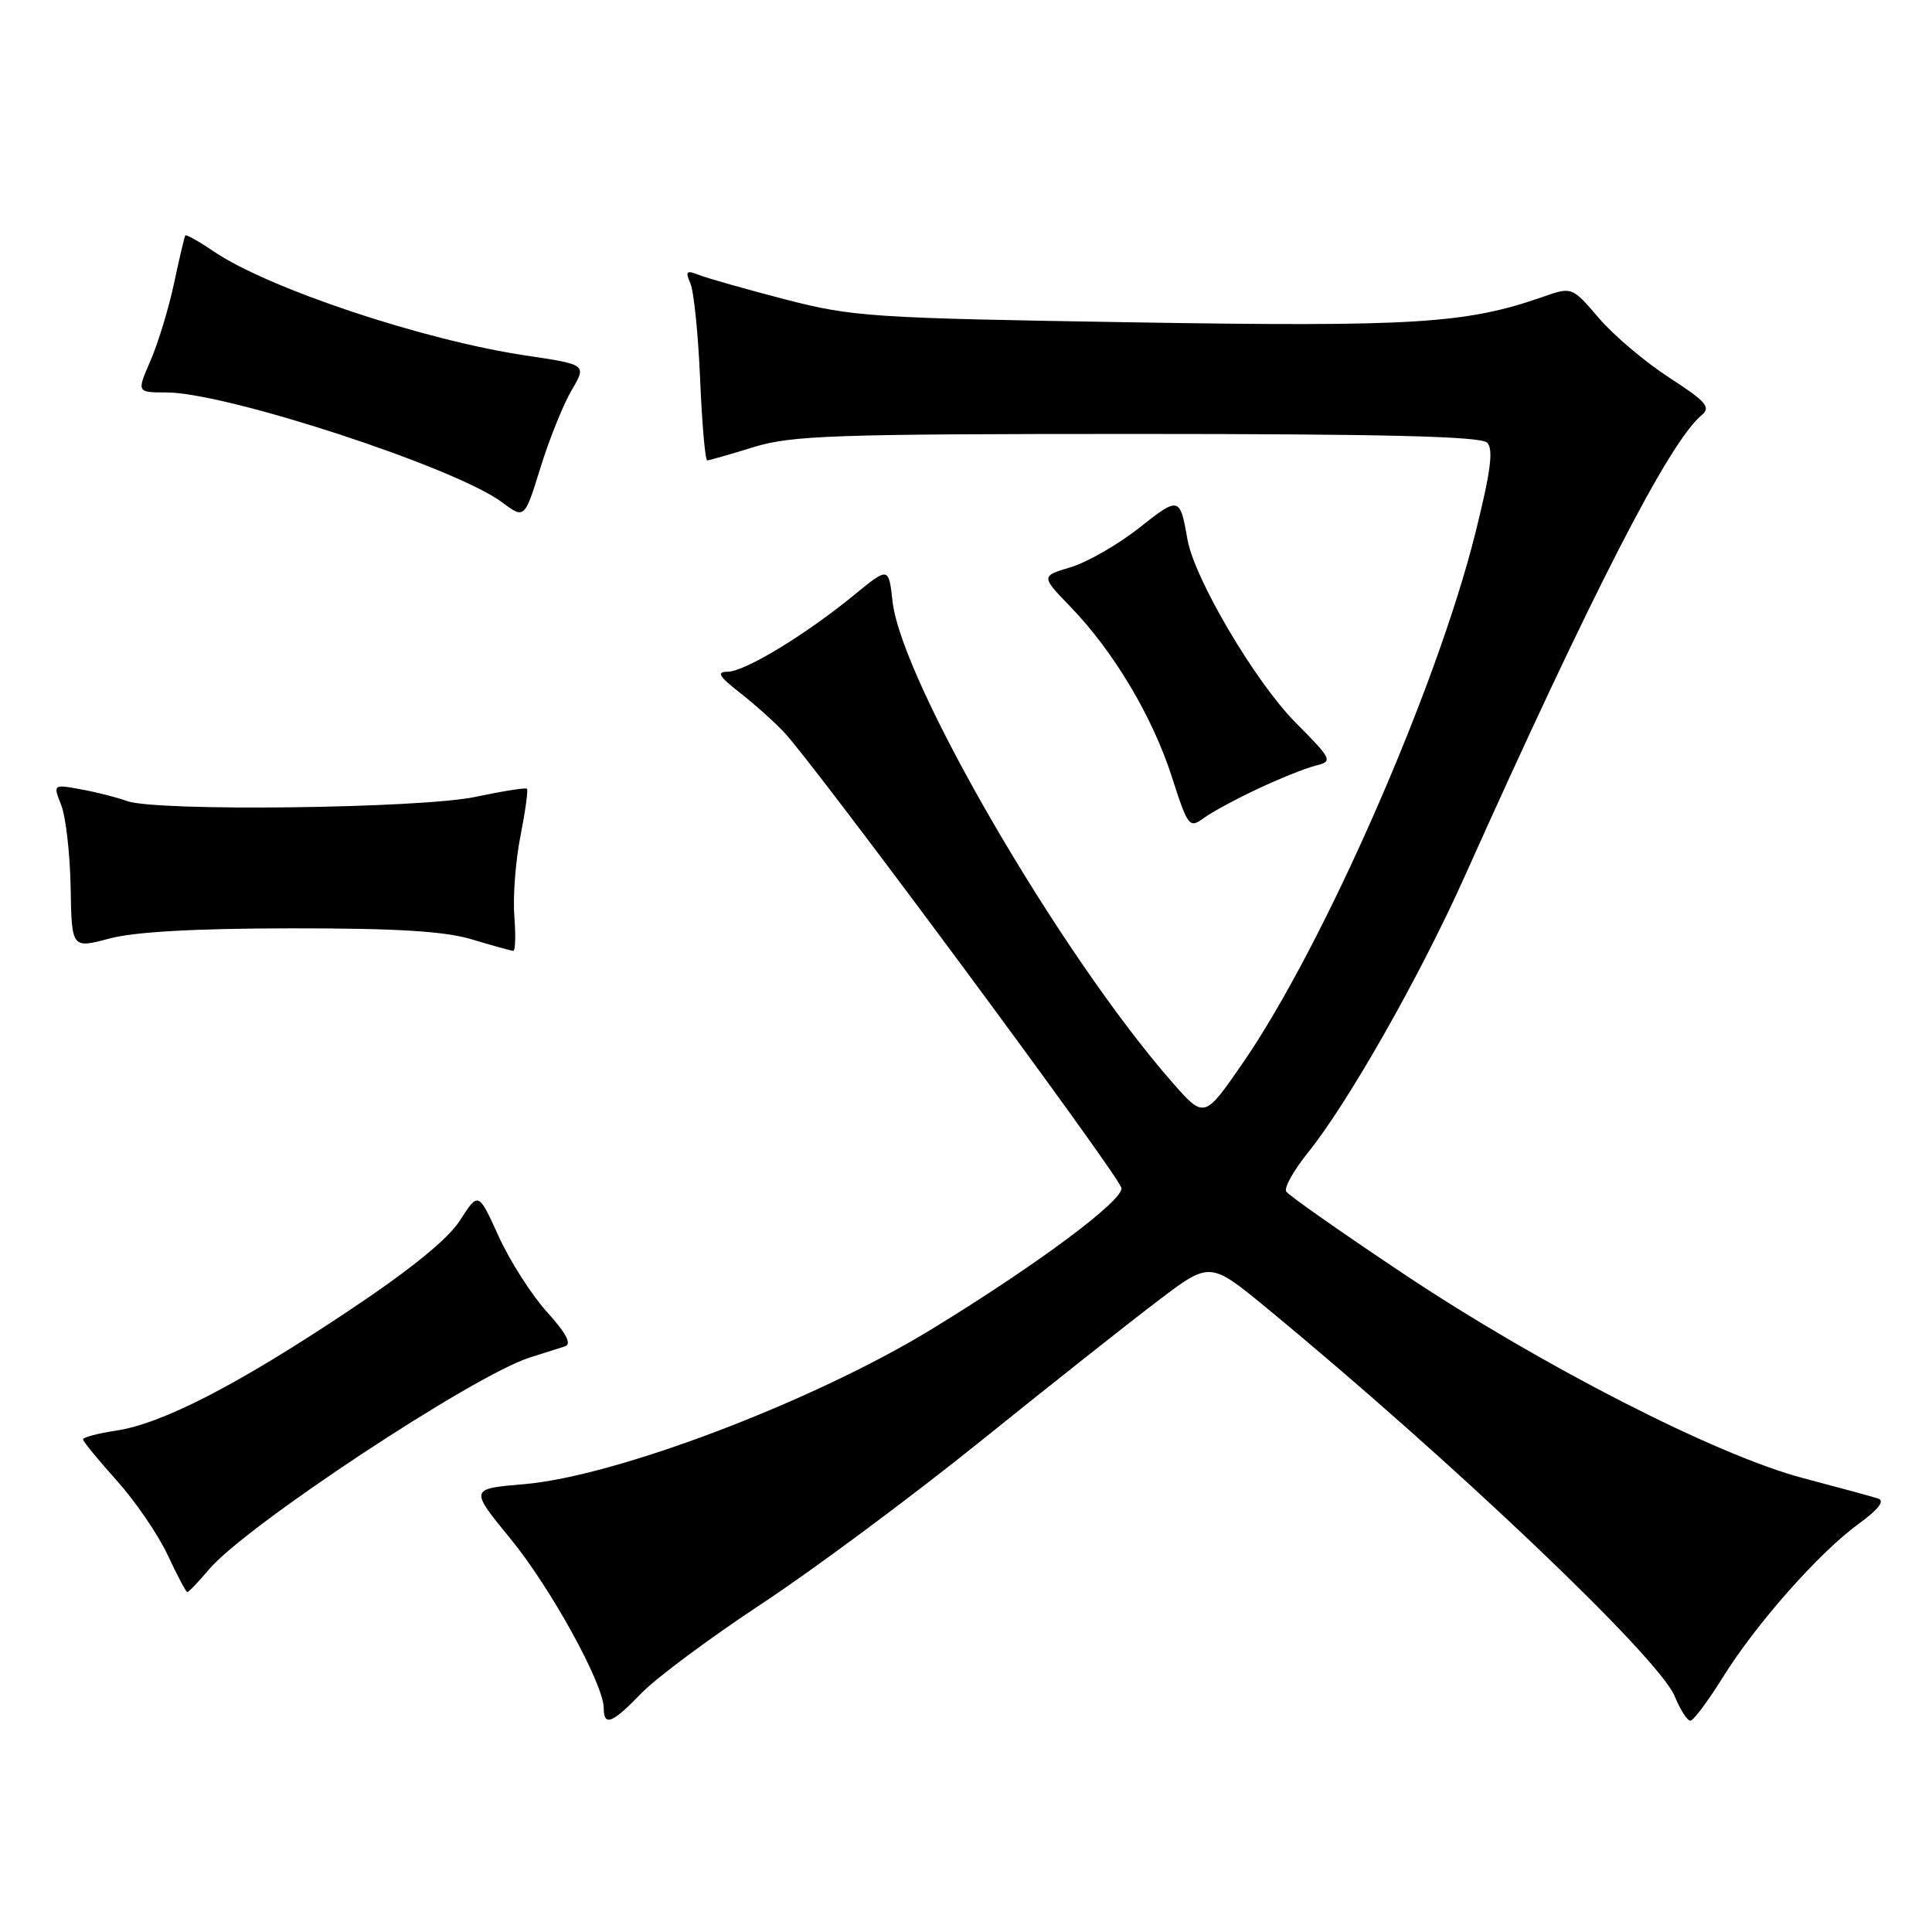 <?xml version="1.0" encoding="UTF-8" standalone="no"?>
<!DOCTYPE svg PUBLIC "-//W3C//DTD SVG 1.1//EN" "http://www.w3.org/Graphics/SVG/1.1/DTD/svg11.dtd" >
<svg xmlns="http://www.w3.org/2000/svg" xmlns:xlink="http://www.w3.org/1999/xlink" version="1.1" viewBox="0 0 256 256">
 <g >
 <path fill="currentColor"
d=" M 85.00 224.35 C 86.92 222.35 94.12 217.00 101.00 212.46 C 107.88 207.92 120.92 198.22 130.00 190.91 C 139.07 183.60 149.61 175.26 153.41 172.38 C 160.32 167.13 160.32 167.13 167.83 173.31 C 192.38 193.54 219.78 219.61 221.90 224.75 C 222.64 226.54 223.57 228.00 223.98 228.00 C 224.38 228.00 226.32 225.41 228.29 222.25 C 232.68 215.17 241.10 205.66 246.34 201.87 C 248.89 200.02 249.77 198.87 248.88 198.57 C 248.12 198.32 243.68 197.11 239.00 195.88 C 227.50 192.87 204.14 180.92 185.74 168.63 C 177.62 163.21 170.73 158.37 170.43 157.88 C 170.12 157.39 171.42 155.08 173.30 152.74 C 178.57 146.22 188.16 129.34 194.01 116.28 C 211.00 78.40 221.17 58.59 225.47 55.02 C 226.74 53.97 226.10 53.22 221.20 50.05 C 218.03 48.00 213.83 44.45 211.86 42.15 C 208.29 37.98 208.29 37.98 204.40 39.35 C 194.24 42.89 187.38 43.32 150.05 42.71 C 115.47 42.15 112.99 41.99 104.00 39.66 C 98.78 38.30 93.63 36.84 92.58 36.42 C 90.95 35.77 90.78 35.95 91.49 37.58 C 91.94 38.63 92.52 44.34 92.77 50.25 C 93.02 56.16 93.44 61.00 93.71 61.00 C 93.97 61.00 96.74 60.21 99.85 59.25 C 104.88 57.69 110.47 57.50 150.70 57.50 C 183.45 57.50 196.22 57.82 197.05 58.65 C 197.92 59.52 197.53 62.47 195.49 70.65 C 190.36 91.21 175.36 125.37 164.66 140.88 C 159.57 148.25 159.57 148.25 155.30 143.38 C 140.50 126.48 119.47 90.31 118.27 79.71 C 117.75 75.09 117.75 75.09 113.13 78.88 C 106.68 84.15 98.69 89.00 96.41 89.01 C 94.91 89.02 95.25 89.61 98.00 91.76 C 99.92 93.26 102.57 95.62 103.87 97.00 C 107.94 101.29 147.63 154.87 148.58 157.36 C 149.16 158.85 137.52 167.53 123.39 176.16 C 107.75 185.71 81.63 195.63 69.44 196.66 C 62.22 197.27 62.22 197.27 67.64 203.89 C 72.99 210.42 80.00 223.17 80.00 226.35 C 80.00 228.82 81.13 228.36 85.00 224.35 Z  M 27.69 207.96 C 32.53 202.20 62.71 182.27 70.19 179.88 C 72.01 179.30 74.11 178.63 74.86 178.40 C 75.79 178.11 75.06 176.70 72.48 173.85 C 70.43 171.57 67.54 167.06 66.07 163.81 C 63.39 157.91 63.39 157.91 60.95 161.71 C 59.32 164.24 54.33 168.28 46.00 173.82 C 31.38 183.56 21.46 188.66 15.36 189.57 C 12.96 189.93 11.00 190.45 11.00 190.72 C 11.00 190.99 13.00 193.43 15.45 196.16 C 17.90 198.88 20.93 203.31 22.20 206.01 C 23.46 208.71 24.64 210.94 24.81 210.96 C 24.99 210.98 26.28 209.63 27.69 207.96 Z  M 38.59 123.01 C 52.66 123.00 58.97 123.39 62.59 124.49 C 65.29 125.31 67.73 125.98 68.01 125.99 C 68.29 126.00 68.35 123.93 68.15 121.39 C 67.95 118.86 68.31 114.09 68.96 110.80 C 69.61 107.50 70.00 104.67 69.82 104.51 C 69.64 104.35 66.58 104.83 63.00 105.59 C 55.67 107.13 20.62 107.55 16.82 106.14 C 15.54 105.67 12.82 104.97 10.76 104.60 C 7.02 103.91 7.02 103.91 8.12 106.71 C 8.72 108.24 9.28 113.14 9.36 117.59 C 9.50 125.69 9.50 125.69 14.50 124.36 C 17.82 123.47 25.90 123.02 38.59 123.01 Z  M 166.72 104.50 C 169.59 103.15 173.01 101.78 174.33 101.45 C 176.64 100.87 176.56 100.68 171.61 95.68 C 166.28 90.28 158.26 76.67 157.35 71.50 C 156.35 65.79 156.24 65.76 150.95 69.94 C 148.16 72.15 144.08 74.49 141.90 75.15 C 137.92 76.34 137.92 76.34 141.86 80.42 C 147.57 86.34 152.69 94.92 155.26 102.89 C 157.40 109.55 157.59 109.80 159.50 108.40 C 160.60 107.59 163.85 105.84 166.72 104.50 Z  M 75.74 51.71 C 77.75 48.31 77.75 48.31 69.63 47.10 C 56.11 45.08 35.56 38.23 28.31 33.31 C 26.36 31.98 24.67 31.04 24.55 31.20 C 24.44 31.37 23.77 34.20 23.07 37.50 C 22.37 40.80 20.97 45.41 19.96 47.75 C 18.11 52.00 18.11 52.00 22.04 52.00 C 29.96 52.00 60.33 61.93 66.50 66.54 C 69.50 68.78 69.50 68.78 71.62 61.95 C 72.78 58.19 74.64 53.59 75.74 51.71 Z "/>
</g>
</svg>